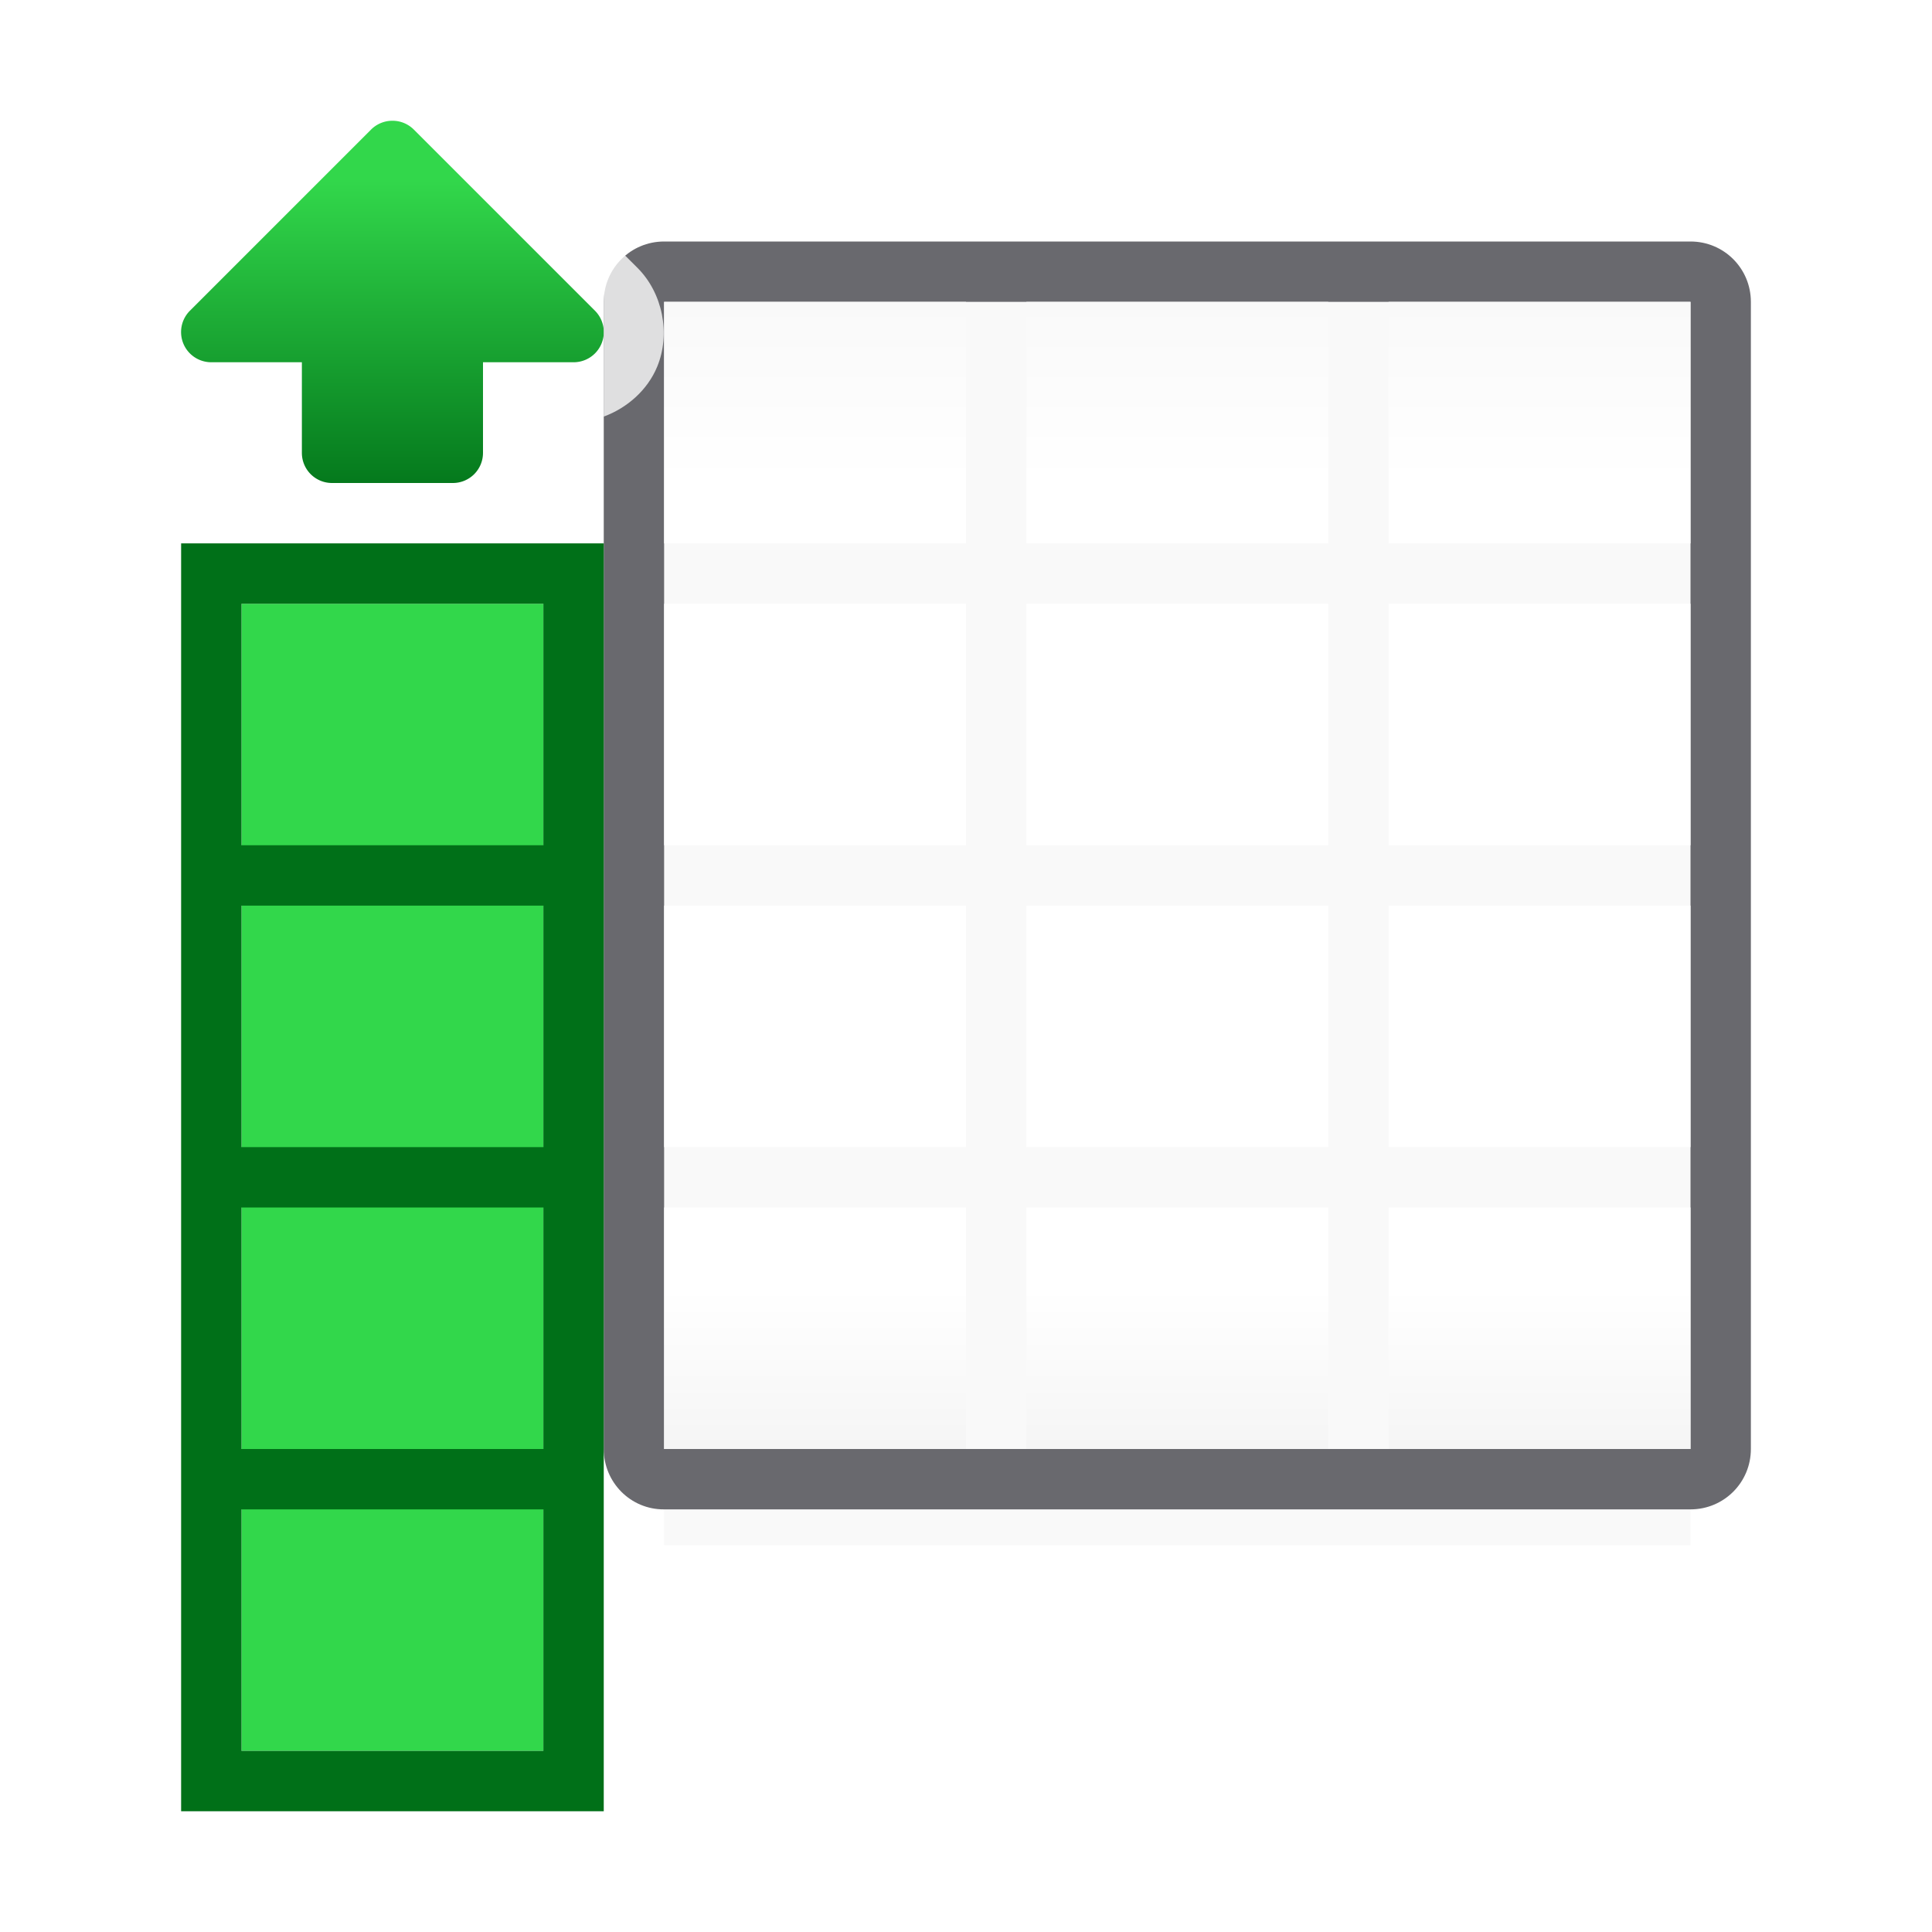 <?xml version="1.0" encoding="UTF-8" standalone="no"?>
<svg
   xmlns:dc="http://purl.org/dc/elements/1.1/"
   xmlns:cc="http://creativecommons.org/ns#"
   xmlns:rdf="http://www.w3.org/1999/02/22-rdf-syntax-ns#"
   xmlns:svg="http://www.w3.org/2000/svg"
   xmlns="http://www.w3.org/2000/svg"
   xmlns:xlink="http://www.w3.org/1999/xlink"
   xmlns:sodipodi="http://sodipodi.sourceforge.net/DTD/sodipodi-0.dtd"
   xmlns:inkscape="http://www.inkscape.org/namespaces/inkscape"
   viewBox="0 0 32 32"
   version="1.1"
   id="svg26"
   sodipodi:docname="insertcolumnsbefore.svg"
   inkscape:export-filename="/home/rizmut/Dokumen/Rizmut/Github/libreoffice-style-sukapura/images_sukapura/cmd/32/insertcolumnsbefore.png"
   inkscape:export-xdpi="96"
   inkscape:export-ydpi="96"
   inkscape:version="0.92.3 (unknown)">
  <defs
     id="defs30">
    <linearGradient
       inkscape:collect="always"
       id="linearGradient1719">
      <stop
         style="stop-color:#007018;stop-opacity:1;"
         offset="0"
         id="stop1715" />
      <stop
         style="stop-color:#32d74b;stop-opacity:1"
         offset="1"
         id="stop1717" />
    </linearGradient>
    <linearGradient
       inkscape:collect="always"
       xlink:href="#linearGradient1719"
       id="linearGradient906"
       x1="19.5"
       y1="7.5"
       x2="19.5"
       y2="2"
       gradientUnits="userSpaceOnUse"
       gradientTransform="translate(0,1)" />
  </defs>
  <sodipodi:namedview
     pagecolor="#ffffff"
     bordercolor="#666666"
     borderopacity="1"
     objecttolerance="10"
     gridtolerance="10"
     guidetolerance="10"
     inkscape:pageopacity="0"
     inkscape:pageshadow="2"
     inkscape:window-width="1366"
     inkscape:window-height="697"
     id="namedview28"
     showgrid="true"
     inkscape:zoom="7.375"
     inkscape:cx="18.807714"
     inkscape:cy="12.804029"
     inkscape:window-x="0"
     inkscape:window-y="0"
     inkscape:window-maximized="1"
     inkscape:current-layer="g967">
    <inkscape:grid
       type="xygrid"
       id="grid839"
       spacingx="0.5"
       spacingy="0.5"
       empspacing="2" />
  </sodipodi:namedview>
  <linearGradient
     id="a"
     gradientUnits="userSpaceOnUse"
     x1="15"
     x2="15"
     y1="4"
     y2="28"
     gradientTransform="translate(0,-4)">
    <stop
       offset="0"
       stop-color="#efefef"
       id="stop2" />
    <stop
       offset=".333"
       stop-color="#fff"
       id="stop4" />
    <stop
       offset=".889"
       stop-color="#fff"
       id="stop6" />
    <stop
       offset="1"
       stop-color="#f5f5f5"
       id="stop8" />
  </linearGradient>
  <filter
     id="b"
     color-interpolation-filters="sRGB"
     height="1.116"
     width="1.124"
     x="-.062"
     y="-.058">
    <feGaussianBlur
       stdDeviation=".62"
       id="feGaussianBlur11" />
  </filter>
  <g
     id="g967">
    <g
       id="g954">
      <path
         style="opacity:0.15;stroke-width:1.033;filter:url(#b)"
         d="M 11,5 V 25.594 H 23 V 5 Z m 12,0 v 20.594 h 5 V 5 Z"
         id="path14"
         inkscape:connector-curvature="0"
         sodipodi:nodetypes="cccccccccc" />
      <path
         style="fill:#69696e"
         d="m 11,4 c -0.554,0 -1,0.446 -1,1 v 19 c 0,0.554 0.446,1.004 1,1 H 23 V 24 H 22 17 16 11 V 20 19 15 14 10 9 5 H 23 V 4 Z m 12,0 v 1 h 5 v 4 1 4 1 4 1 4 h -5 v 1 h 5 c 0.554,0 1,-0.446 1,-1 V 5 C 29,4.446 28.554,4 28,4 Z"
         id="path16"
         inkscape:connector-curvature="0"
         sodipodi:nodetypes="sssscccccccccccccccsccccccccccccssssc" />
      <path
         style="fill:url(#a)"
         d="m 11,5 v 4 h 5 V 5 Z m 6,0 v 4 h 5 V 5 Z m 6,0 v 4 h 5 V 5 Z m -12,5 v 4 h 5 v -4 z m 6,0 v 4 h 5 v -4 z m 6,0 v 4 h 5 v -4 z m -12,5 v 4 h 5 v -4 z m 6,0 v 4 h 5 v -4 z m 6,0 v 4 h 5 v -4 z m -12,5 v 4 h 5 v -4 z m 6,0 v 4 h 5 v -4 z m 6,0 v 4 h 5 v -4 z"
         id="path18"
         inkscape:connector-curvature="0"
         sodipodi:nodetypes="cccccccccccccccccccccccccccccccccccccccccccccccccccccccccccc" />
    </g>
    <g
       id="g948"
       transform="translate(-13)">
      <g
         id="g896"
         transform="translate(0,1)">
        <rect
           y="9"
           x="17"
           height="19"
           width="5"
           id="rect880"
           style="opacity:1;fill:#32d74b;fill-opacity:1;stroke:none;stroke-width:1;stroke-linecap:round;stroke-linejoin:round;stroke-miterlimit:4;stroke-dasharray:none;stroke-opacity:0" />
        <path
           inkscape:connector-curvature="0"
           id="rect841"
           d="m 16,8 v 21 h 1 5 1 V 8 h -1 -5 z m 1,1 h 5 v 4 h -5 z m 0,5 h 5 v 4 h -5 z m 0,5 h 5 v 4 h -5 z m 0,5 h 5 v 4 h -5 z"
           style="opacity:1;fill:#007018;fill-opacity:1;stroke:none;stroke-width:1;stroke-linecap:round;stroke-linejoin:round;stroke-miterlimit:4;stroke-dasharray:none;stroke-opacity:0" />
      </g>
      <path
         style="fill:url(#linearGradient906);fill-opacity:1;stroke:none;stroke-width:1px;stroke-linecap:butt;stroke-linejoin:miter;stroke-opacity:1"
         d="m 19.492,2 a 0.5,0.5 0 0 0 -0.346,0.146 l -3,3 A 0.5,0.5 0 0 0 16.5,6 H 18 V 7.5 C 18,7.777 18.223,8 18.5,8 h 2 C 20.777,8 21,7.777 21,7.5 V 6 h 1.5 a 0.5,0.5 0 0 0 0.354,-0.854 l -3,-3 A 0.5,0.5 0 0 0 19.492,2 Z"
         id="path898"
         inkscape:connector-curvature="0" />
      <path
         style="fill:#ffffff;fill-opacity:0.784;stroke:none;stroke-width:1px;stroke-linecap:butt;stroke-linejoin:miter;stroke-opacity:1"
         d="M 23,4 V 6.9 C 23.39,6.756 23.725,6.46 23.885,6.074 24.11,5.53 23.977,4.856 23.561,4.439 L 23.121,4 Z"
         id="path914"
         inkscape:connector-curvature="0"
         sodipodi:nodetypes="cccccc" />
    </g>
  </g>
</svg>
